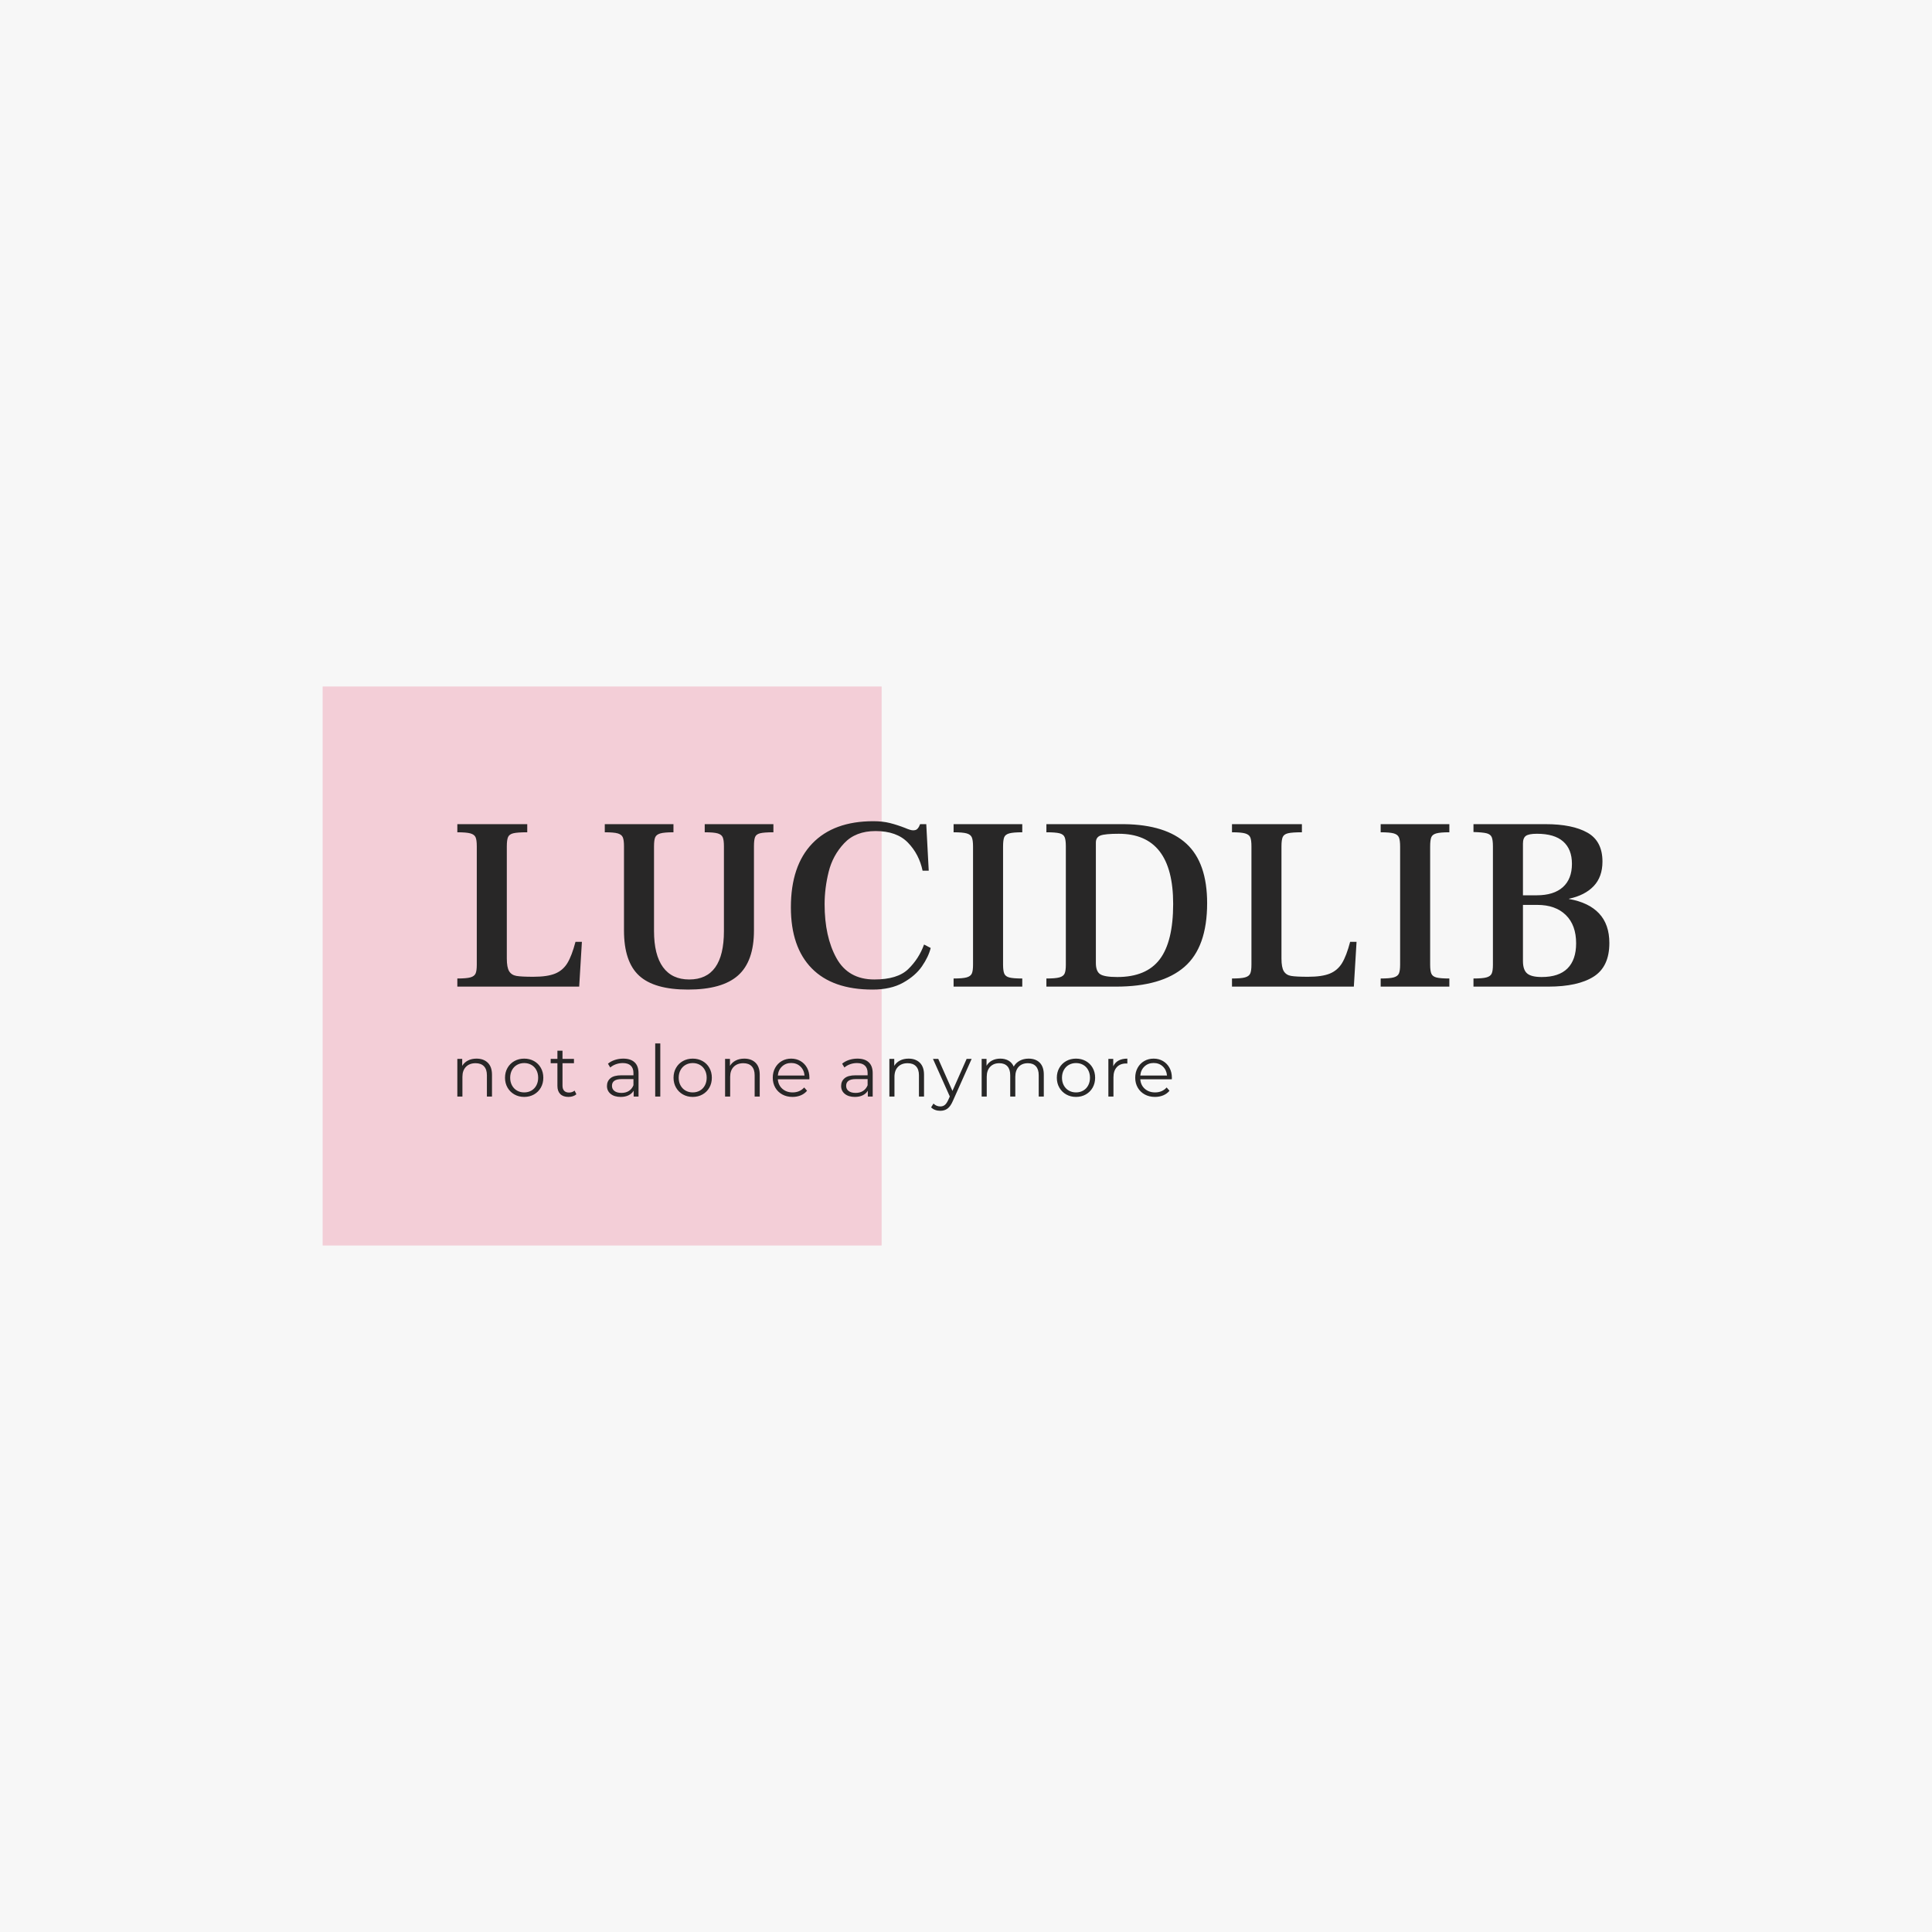<svg version="1.1" preserveAspectRatio="none" xmlns="http://www.w3.org/2000/svg" width="500" height="500" viewBox="0 0 500 500"><rect width="100%" height="100%" fill="#F7F7F7" fill-opacity="1"/><svg viewBox="44.339 172.448 382.111 166" width="333" height="144.665" x="83.5px" y="177.668px" xmlns="http://www.w3.org/2000/svg" xmlns:xlink="http://www.w3.org/1999/xlink" preserveAspectRatio="none"><defs></defs><style>.companyName {fill:#282727;fill-opacity:1;}.icon3-str {stroke:#E17350;stroke-opacity:1;}.shape {fill:#F3CCD5;fill-opacity:0.95;}.shapeStroke-str {stroke:#282727;stroke-opacity:0.1;}.text {fill:#282727;fill-opacity:1;}</style><g opacity="1" transform="rotate(0 44.339 172.448)">
<svg width="166" height="166" x="44.339" y="172.448" version="1.1" preserveAspectRatio="none" viewBox="0 0 166 166">
  <rect x="0" y="0" width="166" height="166" class="shape shapeStroke-str" style="stroke-width:0;" rx="0px" ry="0px" />
</svg>
</g><g opacity="1" transform="rotate(0 84.339 278.448)">
<svg width="212.193" height="20" x="84.339" y="278.448" version="1.1" preserveAspectRatio="none" viewBox="3.96 -29.68 399.24 37.64">
  <g transform="matrix(1 0 0 1 0 0)" class="text"><path id="id-6izo4zJp17" d="M14.68-21.20Q18.64-21.20 20.98-18.90Q23.32-16.60 23.32-12.20L23.32-12.20L23.32 0L20.48 0L20.48-11.92Q20.48-15.20 18.84-16.92Q17.20-18.64 14.16-18.64L14.16-18.64Q10.76-18.64 8.78-16.62Q6.80-14.60 6.80-11.04L6.80-11.04L6.80 0L3.96 0L3.96-21.04L6.68-21.04L6.68-17.16Q7.84-19.08 9.90-20.14Q11.96-21.20 14.68-21.20L14.68-21.20Z M41.32 0.20Q38.28 0.20 35.84-1.18Q33.40-2.56 32-5Q30.60-7.44 30.60-10.52L30.60-10.52Q30.60-13.60 32-16.04Q33.40-18.48 35.84-19.84Q38.28-21.20 41.32-21.20L41.32-21.20Q44.36-21.20 46.80-19.84Q49.24-18.48 50.62-16.04Q52-13.60 52-10.52L52-10.52Q52-7.44 50.62-5Q49.24-2.56 46.80-1.18Q44.36 0.20 41.32 0.20L41.32 0.20ZM41.32-2.32Q43.56-2.32 45.34-3.34Q47.12-4.36 48.12-6.24Q49.12-8.12 49.12-10.52L49.12-10.52Q49.12-12.92 48.12-14.80Q47.12-16.68 45.34-17.70Q43.56-18.72 41.32-18.72L41.32-18.72Q39.08-18.72 37.30-17.70Q35.52-16.68 34.50-14.80Q33.48-12.92 33.48-10.52L33.48-10.52Q33.48-8.12 34.50-6.24Q35.52-4.36 37.30-3.34Q39.08-2.32 41.32-2.32L41.32-2.32Z M69.48-3.32L70.48-1.28Q69.68-0.56 68.50-0.18Q67.32 0.20 66.04 0.20L66.04 0.20Q63.08 0.20 61.48-1.40Q59.88-3 59.88-5.92L59.88-5.92L59.88-18.64L56.12-18.64L56.12-21.04L59.88-21.04L59.88-25.64L62.72-25.64L62.72-21.04L69.12-21.04L69.12-18.64L62.72-18.64L62.72-6.08Q62.72-4.20 63.66-3.22Q64.60-2.24 66.36-2.24L66.36-2.24Q67.24-2.24 68.06-2.52Q68.88-2.80 69.48-3.32L69.48-3.32Z M96.68-21.20Q100.80-21.20 103-19.14Q105.20-17.08 105.20-13.04L105.20-13.04L105.20 0L102.48 0L102.48-3.28Q101.52-1.64 99.66-0.72Q97.80 0.20 95.24 0.20L95.24 0.20Q91.72 0.20 89.64-1.48Q87.56-3.16 87.56-5.92L87.56-5.92Q87.56-8.60 89.50-10.24Q91.44-11.88 95.68-11.88L95.68-11.88L102.36-11.88L102.36-13.16Q102.36-15.88 100.84-17.30Q99.32-18.72 96.40-18.72L96.40-18.72Q94.40-18.72 92.56-18.06Q90.72-17.40 89.40-16.24L89.40-16.24L88.12-18.36Q89.72-19.72 91.96-20.46Q94.20-21.20 96.68-21.20L96.68-21.20ZM95.68-2.04Q98.08-2.04 99.80-3.14Q101.52-4.24 102.36-6.32L102.36-6.32L102.36-9.76L95.76-9.76Q90.36-9.76 90.36-6L90.36-6Q90.36-4.16 91.76-3.10Q93.16-2.04 95.68-2.04L95.68-2.04Z M114.52 0L114.52-29.68L117.36-29.68L117.36 0L114.52 0Z M135.48 0.20Q132.44 0.20 130-1.18Q127.56-2.56 126.16-5Q124.76-7.44 124.76-10.52L124.76-10.52Q124.76-13.60 126.16-16.04Q127.56-18.48 130-19.84Q132.44-21.20 135.48-21.20L135.48-21.20Q138.52-21.20 140.96-19.84Q143.40-18.48 144.78-16.04Q146.16-13.60 146.16-10.52L146.16-10.52Q146.16-7.44 144.78-5Q143.40-2.56 140.96-1.18Q138.52 0.20 135.48 0.20L135.48 0.20ZM135.48-2.32Q137.72-2.32 139.50-3.34Q141.28-4.36 142.28-6.24Q143.28-8.12 143.28-10.52L143.28-10.52Q143.28-12.92 142.28-14.80Q141.28-16.68 139.50-17.70Q137.72-18.72 135.48-18.72L135.48-18.72Q133.24-18.72 131.46-17.70Q129.68-16.68 128.66-14.80Q127.64-12.92 127.64-10.52L127.64-10.52Q127.64-8.12 128.66-6.24Q129.68-4.36 131.46-3.34Q133.24-2.32 135.48-2.32L135.48-2.32Z M164.28-21.20Q168.24-21.20 170.58-18.90Q172.92-16.60 172.92-12.20L172.92-12.20L172.92 0L170.08 0L170.08-11.92Q170.08-15.20 168.44-16.92Q166.80-18.64 163.76-18.64L163.76-18.64Q160.36-18.64 158.38-16.62Q156.40-14.60 156.40-11.04L156.40-11.04L156.40 0L153.56 0L153.56-21.04L156.28-21.04L156.28-17.16Q157.44-19.08 159.50-20.14Q161.56-21.20 164.28-21.20L164.28-21.20Z M200.68-10.52L200.64-9.64L183.04-9.64Q183.28-6.36 185.56-4.34Q187.84-2.32 191.32-2.32L191.32-2.32Q193.28-2.32 194.92-3.02Q196.56-3.72 197.76-5.08L197.76-5.08L199.36-3.24Q197.96-1.56 195.86-0.68Q193.76 0.20 191.24 0.20L191.24 0.20Q188 0.20 185.50-1.18Q183-2.56 181.60-5Q180.20-7.44 180.20-10.52L180.20-10.52Q180.20-13.60 181.54-16.04Q182.88-18.48 185.22-19.84Q187.56-21.20 190.48-21.20L190.48-21.20Q193.40-21.20 195.72-19.84Q198.04-18.48 199.36-16.06Q200.68-13.64 200.68-10.52L200.68-10.52ZM190.48-18.76Q187.44-18.76 185.38-16.82Q183.32-14.88 183.04-11.76L183.04-11.76L197.96-11.76Q197.68-14.88 195.62-16.82Q193.56-18.76 190.48-18.76L190.48-18.76Z M227.52-21.20Q231.64-21.20 233.84-19.14Q236.04-17.08 236.04-13.04L236.04-13.04L236.04 0L233.32 0L233.32-3.28Q232.36-1.64 230.50-0.72Q228.64 0.20 226.08 0.20L226.08 0.20Q222.56 0.20 220.48-1.48Q218.40-3.16 218.40-5.92L218.40-5.92Q218.40-8.60 220.34-10.24Q222.28-11.88 226.52-11.88L226.52-11.88L233.20-11.88L233.20-13.16Q233.20-15.88 231.68-17.30Q230.16-18.72 227.24-18.72L227.24-18.72Q225.24-18.72 223.40-18.06Q221.56-17.40 220.24-16.24L220.24-16.24L218.96-18.36Q220.56-19.72 222.80-20.46Q225.04-21.20 227.52-21.20L227.52-21.20ZM226.52-2.04Q228.92-2.04 230.64-3.14Q232.36-4.24 233.20-6.32L233.20-6.32L233.20-9.76L226.60-9.76Q221.20-9.76 221.20-6L221.20-6Q221.20-4.16 222.60-3.10Q224-2.04 226.52-2.04L226.52-2.04Z M256.08-21.20Q260.04-21.20 262.38-18.90Q264.72-16.60 264.72-12.20L264.72-12.20L264.72 0L261.88 0L261.88-11.92Q261.88-15.20 260.24-16.92Q258.60-18.64 255.56-18.64L255.56-18.64Q252.16-18.64 250.18-16.62Q248.20-14.60 248.20-11.04L248.20-11.04L248.20 0L245.36 0L245.36-21.04L248.08-21.04L248.08-17.16Q249.24-19.08 251.30-20.14Q253.36-21.20 256.08-21.20L256.08-21.20Z M288.52-21.04L291.32-21.04L280.80 2.52Q279.52 5.48 277.84 6.72Q276.16 7.96 273.80 7.96L273.80 7.96Q272.28 7.96 270.96 7.48Q269.64 7 268.68 6.04L268.68 6.04L270 3.92Q271.60 5.52 273.84 5.52L273.84 5.52Q275.28 5.52 276.30 4.72Q277.32 3.92 278.20 2L278.20 2L279.12-0.04L269.72-21.04L272.68-21.04L280.60-3.16L288.52-21.04Z M323.16-21.20Q327.12-21.20 329.38-18.92Q331.64-16.64 331.64-12.20L331.64-12.20L331.64 0L328.80 0L328.80-11.92Q328.80-15.20 327.22-16.92Q325.64-18.64 322.76-18.64L322.76-18.64Q319.48-18.64 317.60-16.62Q315.72-14.60 315.72-11.04L315.72-11.04L315.72 0L312.88 0L312.88-11.92Q312.88-15.20 311.30-16.92Q309.72-18.64 306.80-18.64L306.80-18.64Q303.56-18.64 301.66-16.62Q299.76-14.60 299.76-11.04L299.76-11.04L299.76 0L296.92 0L296.92-21.04L299.64-21.04L299.64-17.20Q300.76-19.12 302.76-20.16Q304.76-21.20 307.36-21.20L307.36-21.20Q310.00-21.20 311.94-20.08Q313.88-18.96 314.84-16.76L314.84-16.76Q316.00-18.84 318.18-20.02Q320.36-21.20 323.16-21.20L323.16-21.20Z M349.64 0.20Q346.60 0.20 344.16-1.18Q341.72-2.56 340.32-5Q338.92-7.44 338.92-10.52L338.92-10.52Q338.92-13.60 340.32-16.04Q341.72-18.48 344.16-19.84Q346.60-21.20 349.64-21.20L349.64-21.20Q352.68-21.20 355.12-19.84Q357.56-18.48 358.94-16.04Q360.32-13.60 360.32-10.52L360.32-10.52Q360.32-7.44 358.94-5Q357.56-2.56 355.12-1.18Q352.68 0.20 349.64 0.20L349.64 0.20ZM349.64-2.32Q351.88-2.32 353.66-3.34Q355.44-4.36 356.44-6.24Q357.44-8.12 357.44-10.52L357.44-10.52Q357.44-12.92 356.44-14.80Q355.44-16.68 353.66-17.70Q351.88-18.72 349.64-18.72L349.64-18.72Q347.40-18.72 345.62-17.70Q343.84-16.68 342.82-14.80Q341.80-12.92 341.80-10.52L341.80-10.52Q341.80-8.12 342.82-6.24Q343.84-4.36 345.62-3.34Q347.40-2.32 349.64-2.32L349.64-2.32Z M370.44-16.92Q371.44-19.04 373.42-20.12Q375.40-21.20 378.32-21.20L378.32-21.20L378.32-18.44L377.64-18.48Q374.32-18.48 372.44-16.44Q370.56-14.40 370.56-10.72L370.56-10.72L370.56 0L367.72 0L367.72-21.04L370.44-21.04L370.44-16.92Z M403.20-10.52L403.16-9.64L385.56-9.64Q385.80-6.36 388.08-4.34Q390.36-2.32 393.84-2.32L393.84-2.32Q395.80-2.32 397.44-3.02Q399.08-3.72 400.28-5.08L400.28-5.08L401.88-3.24Q400.48-1.56 398.38-0.68Q396.28 0.20 393.76 0.20L393.76 0.20Q390.52 0.20 388.02-1.18Q385.52-2.56 384.12-5Q382.72-7.44 382.72-10.52L382.72-10.52Q382.72-13.60 384.06-16.04Q385.40-18.48 387.74-19.84Q390.08-21.20 393.00-21.20L393.00-21.20Q395.92-21.20 398.24-19.84Q400.56-18.48 401.88-16.06Q403.20-13.64 403.20-10.52L403.20-10.52ZM393.00-18.76Q389.96-18.76 387.90-16.82Q385.84-14.88 385.56-11.76L385.56-11.76L400.48-11.76Q400.20-14.88 398.14-16.82Q396.08-18.76 393.00-18.76L393.00-18.76Z"/></g>
</svg>
</g><g opacity="1" transform="rotate(0 84.339 212.448)">
<svg width="342.111" height="50" x="84.339" y="212.448" version="1.1" preserveAspectRatio="none" viewBox="1.76 -26.88 187.2 27.36">
  <g transform="matrix(1 0 0 1 0 0)" class="companyName"><path id="id-D6z1nYkh8" d="M1.76 0L1.76-1.32Q3.24-1.32 3.88-1.50Q4.52-1.68 4.72-2.12Q4.92-2.56 4.92-3.56L4.92-3.56L4.92-22.80Q4.92-23.84 4.72-24.28Q4.52-24.72 3.88-24.90Q3.24-25.08 1.76-25.08L1.76-25.08L1.76-26.40L13.12-26.40L13.12-25.08Q11.52-25.08 10.86-24.92Q10.20-24.76 10-24.30Q9.80-23.84 9.80-22.80L9.80-22.80L9.80-4.56Q9.80-3.12 10.18-2.50Q10.56-1.88 11.36-1.74Q12.16-1.60 14.12-1.60L14.12-1.60Q16.40-1.60 17.66-2.12Q18.92-2.64 19.64-3.82Q20.36-5 20.96-7.28L20.96-7.28L22-7.28L21.56 0L1.76 0Z M39.24 0.48Q33.76 0.48 31.30-1.78Q28.84-4.04 28.84-9.12L28.84-9.12L28.84-22.80Q28.84-23.84 28.64-24.28Q28.44-24.72 27.82-24.90Q27.20-25.08 25.72-25.08L25.72-25.08L25.72-26.40L36.88-26.40L36.88-25.08Q35.40-25.08 34.76-24.90Q34.12-24.72 33.92-24.28Q33.72-23.84 33.72-22.80L33.72-22.80L33.72-9.04Q33.72-5.16 35.18-3.16Q36.64-1.16 39.44-1.16L39.44-1.16Q45.08-1.16 45.08-9.04L45.08-9.04L45.08-22.80Q45.08-23.84 44.88-24.28Q44.68-24.72 44.06-24.90Q43.44-25.08 41.96-25.08L41.96-25.08L41.96-26.40L53.12-26.40L53.12-25.08Q51.60-25.08 50.96-24.92Q50.32-24.76 50.14-24.30Q49.96-23.84 49.96-22.80L49.96-22.80L49.96-9.12Q49.96-4.12 47.38-1.82Q44.80 0.48 39.24 0.48L39.24 0.48Z M69.24 0.48Q62.72 0.48 59.34-2.98Q55.96-6.44 55.96-12.88L55.96-12.88Q55.96-19.64 59.44-23.26Q62.92-26.88 69.36-26.88L69.36-26.88Q70.88-26.88 72.06-26.58Q73.24-26.28 74.48-25.80L74.48-25.80Q75.40-25.40 75.80-25.40L75.80-25.40Q76.20-25.40 76.40-25.54Q76.60-25.68 76.76-25.96L76.76-25.96L76.96-26.40L77.96-26.40L78.36-18.84L77.36-18.84Q76.80-21.52 74.98-23.40Q73.16-25.28 69.72-25.28L69.72-25.28Q66.48-25.28 64.62-23.30Q62.76-21.32 62.10-18.66Q61.44-16 61.44-13.40L61.44-13.40Q61.44-8.12 63.36-4.64Q65.28-1.16 69.52-1.16L69.52-1.16Q73.28-1.16 75.02-2.84Q76.76-4.52 77.60-6.84L77.60-6.84L78.68-6.28Q78.32-4.84 77.26-3.30Q76.20-1.76 74.20-0.64Q72.20 0.48 69.24 0.48L69.24 0.48Z M82.40 0L82.40-1.32Q83.88-1.32 84.52-1.50Q85.16-1.68 85.36-2.12Q85.56-2.56 85.56-3.56L85.56-3.56L85.56-22.76Q85.56-23.80 85.36-24.26Q85.16-24.72 84.52-24.90Q83.88-25.08 82.40-25.08L82.40-25.08L82.40-26.40L93.56-26.40L93.56-25.08Q92.08-25.08 91.44-24.90Q90.80-24.72 90.62-24.26Q90.44-23.80 90.44-22.76L90.44-22.76L90.44-3.56Q90.44-2.56 90.64-2.10Q90.84-1.64 91.48-1.48Q92.12-1.32 93.56-1.32L93.56-1.32L93.56 0L82.40 0Z M97.48 0L97.48-1.32Q98.96-1.32 99.60-1.50Q100.24-1.68 100.44-2.12Q100.64-2.56 100.64-3.56L100.64-3.56L100.64-22.80Q100.64-23.84 100.44-24.30Q100.24-24.76 99.60-24.92Q98.96-25.08 97.48-25.08L97.48-25.08L97.48-26.40L110.12-26.40Q116.88-26.32 120.24-23.22Q123.60-20.12 123.60-13.56L123.60-13.56Q123.60-6.40 119.90-3.20Q116.20 0 108.80 0L108.80 0L97.48 0ZM109.00-1.56Q113.72-1.56 115.90-4.44Q118.08-7.32 118.08-13.44L118.08-13.44Q118.08-24.84 109.24-24.84L109.24-24.84Q107.04-24.84 106.28-24.56Q105.52-24.28 105.52-23.40L105.52-23.40L105.52-3.84Q105.52-2.48 106.22-2.02Q106.92-1.56 109.00-1.56L109.00-1.56Z M127.64 0L127.64-1.32Q129.12-1.32 129.76-1.50Q130.40-1.68 130.60-2.12Q130.80-2.56 130.80-3.56L130.80-3.56L130.80-22.80Q130.80-23.84 130.60-24.28Q130.40-24.72 129.76-24.90Q129.12-25.08 127.64-25.08L127.64-25.08L127.64-26.40L139.00-26.40L139.00-25.08Q137.40-25.08 136.74-24.92Q136.08-24.76 135.88-24.30Q135.68-23.84 135.68-22.80L135.68-22.80L135.68-4.56Q135.68-3.12 136.06-2.50Q136.44-1.88 137.24-1.74Q138.04-1.60 140.00-1.60L140.00-1.60Q142.28-1.60 143.54-2.12Q144.80-2.64 145.52-3.82Q146.24-5 146.84-7.28L146.84-7.28L147.88-7.28L147.44 0L127.64 0Z M151.80 0L151.80-1.32Q153.28-1.32 153.92-1.50Q154.56-1.68 154.76-2.12Q154.96-2.56 154.96-3.56L154.96-3.56L154.96-22.76Q154.96-23.80 154.76-24.26Q154.56-24.72 153.92-24.90Q153.28-25.08 151.80-25.08L151.80-25.08L151.80-26.40L162.96-26.40L162.96-25.08Q161.48-25.08 160.84-24.90Q160.20-24.72 160.02-24.26Q159.84-23.80 159.84-22.76L159.84-22.76L159.84-3.56Q159.84-2.56 160.04-2.10Q160.24-1.64 160.88-1.48Q161.52-1.32 162.96-1.32L162.96-1.32L162.96 0L151.80 0Z M166.88 0L166.88-1.32Q168.36-1.32 169.00-1.50Q169.64-1.68 169.84-2.12Q170.04-2.56 170.04-3.56L170.04-3.56L170.04-22.80Q170.04-23.84 169.84-24.30Q169.64-24.76 169.00-24.92Q168.36-25.08 166.88-25.12L166.88-25.12L166.88-26.40L178.60-26.40Q182.96-26.40 185.40-25.02Q187.84-23.64 187.84-20.32L187.84-20.32Q187.84-17.84 186.42-16.34Q185.00-14.84 182.40-14.28L182.40-14.28L182.40-14.24Q185.60-13.68 187.28-11.90Q188.96-10.12 188.96-7.08L188.96-7.08Q188.96-3.24 186.40-1.62Q183.84 0 179.04 0L179.04 0L166.88 0ZM174.92-14.84L177.16-14.84Q179.92-14.84 181.40-16.16Q182.88-17.48 182.88-19.96L182.88-19.96Q182.88-22.32 181.46-23.58Q180.04-24.84 177.20-24.84L177.20-24.84Q175.88-24.84 175.40-24.50Q174.92-24.16 174.92-23.24L174.92-23.24L174.92-14.84ZM177.96-1.56Q180.76-1.56 182.16-2.96Q183.56-4.36 183.56-7.04L183.56-7.04Q183.56-10 181.88-11.64Q180.20-13.28 177.24-13.28L177.24-13.28L174.92-13.28L174.92-4.16Q174.92-2.72 175.60-2.14Q176.28-1.56 177.96-1.56L177.96-1.56Z"/></g>
</svg>
</g></svg></svg>